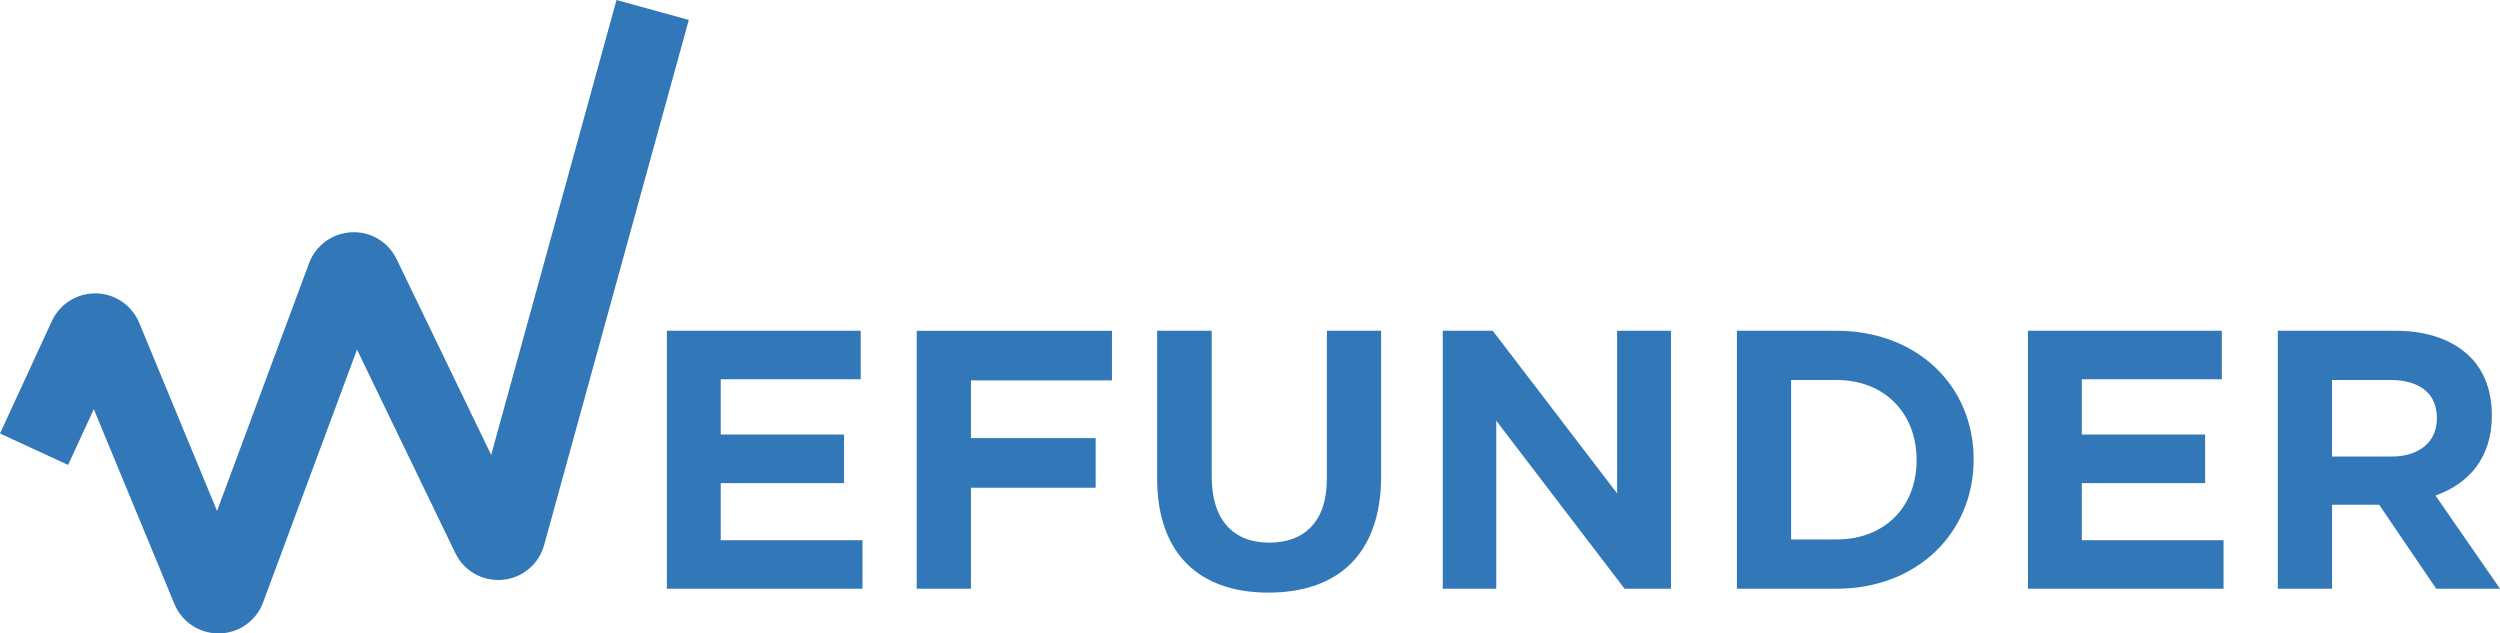 <?xml version="1.0" encoding="UTF-8"?><svg id="b" xmlns="http://www.w3.org/2000/svg" viewBox="0 0 745 188.75"><g id="c"><path d="M198.73,175.44h58.29v-14.47h-42.24v-17h36.75v-14.47h-36.75v-16.47h41.71v-14.47h-57.77v76.88ZM273.18,175.44h16.16v-30.1h37.17v-14.78h-37.17v-17.21h42.03v-14.78h-58.19v76.88ZM377.99,176.6c20.59,0,33.58-11.4,33.58-34.64v-43.4h-16.16v44.14c0,12.57-6.55,19.01-17.21,19.01s-17.11-6.76-17.11-19.64v-43.51h-16.26v44.04c0,22.49,12.67,34,33.16,34M429.94,175.44h15.95v-50.06l38.23,50.06h13.83v-76.88h-16.05v48.47l-37.07-48.47h-14.89v76.88ZM517.6,175.44h29.67c24.18,0,40.87-16.79,40.87-38.44v-.21c0-21.65-16.68-38.23-40.87-38.23h-29.67v76.88ZM547.27,113.24c14.26,0,23.87,9.82,23.87,23.76v.21c0,13.94-9.61,23.55-23.87,23.55h-13.52v-47.52h13.52ZM604.33,175.44h58.29v-14.47h-42.24v-17h36.75v-14.47h-36.75v-16.47h41.72v-14.47h-57.77v76.88ZM694.94,136.05v-22.81h17.42c8.55,0,13.83,3.91,13.83,11.3v.21c0,6.76-5.07,11.3-13.52,11.3h-17.74ZM678.79,175.44h16.16v-25.03h14.04l17,25.03h19.01l-19.22-27.77c9.93-3.49,16.79-11.3,16.79-23.76v-.21c0-7.08-2.22-13.1-6.44-17.32-5.07-5.07-12.67-7.82-22.39-7.82h-34.95v76.88Z" style="fill:#3278b8;"/><path d="M65.09,188.75c-5.77,0-10.9-3.42-13.12-8.77l-24.01-58.04-7.67,16.61L0,129.18l15.46-33.51c2.37-5.12,7.46-8.32,13.18-8.25,5.64.11,10.68,3.55,12.84,8.76l23.2,56.07,27.41-73.79c1.98-5.35,6.95-8.97,12.65-9.24,5.69-.32,10.98,2.88,13.46,8.02l28.17,58.32L183.72,0l21.54,5.94-43.1,156.46c-1.59,5.77-6.46,9.84-12.41,10.38-5.93.52-11.47-2.59-14.07-7.97l-29.29-60.63-27.98,75.32c-2.04,5.51-7.17,9.15-13.05,9.26h-.27ZM57.46,171.71s0,0,0,0h0Z" style="fill:#3278b8;"/></g></svg>